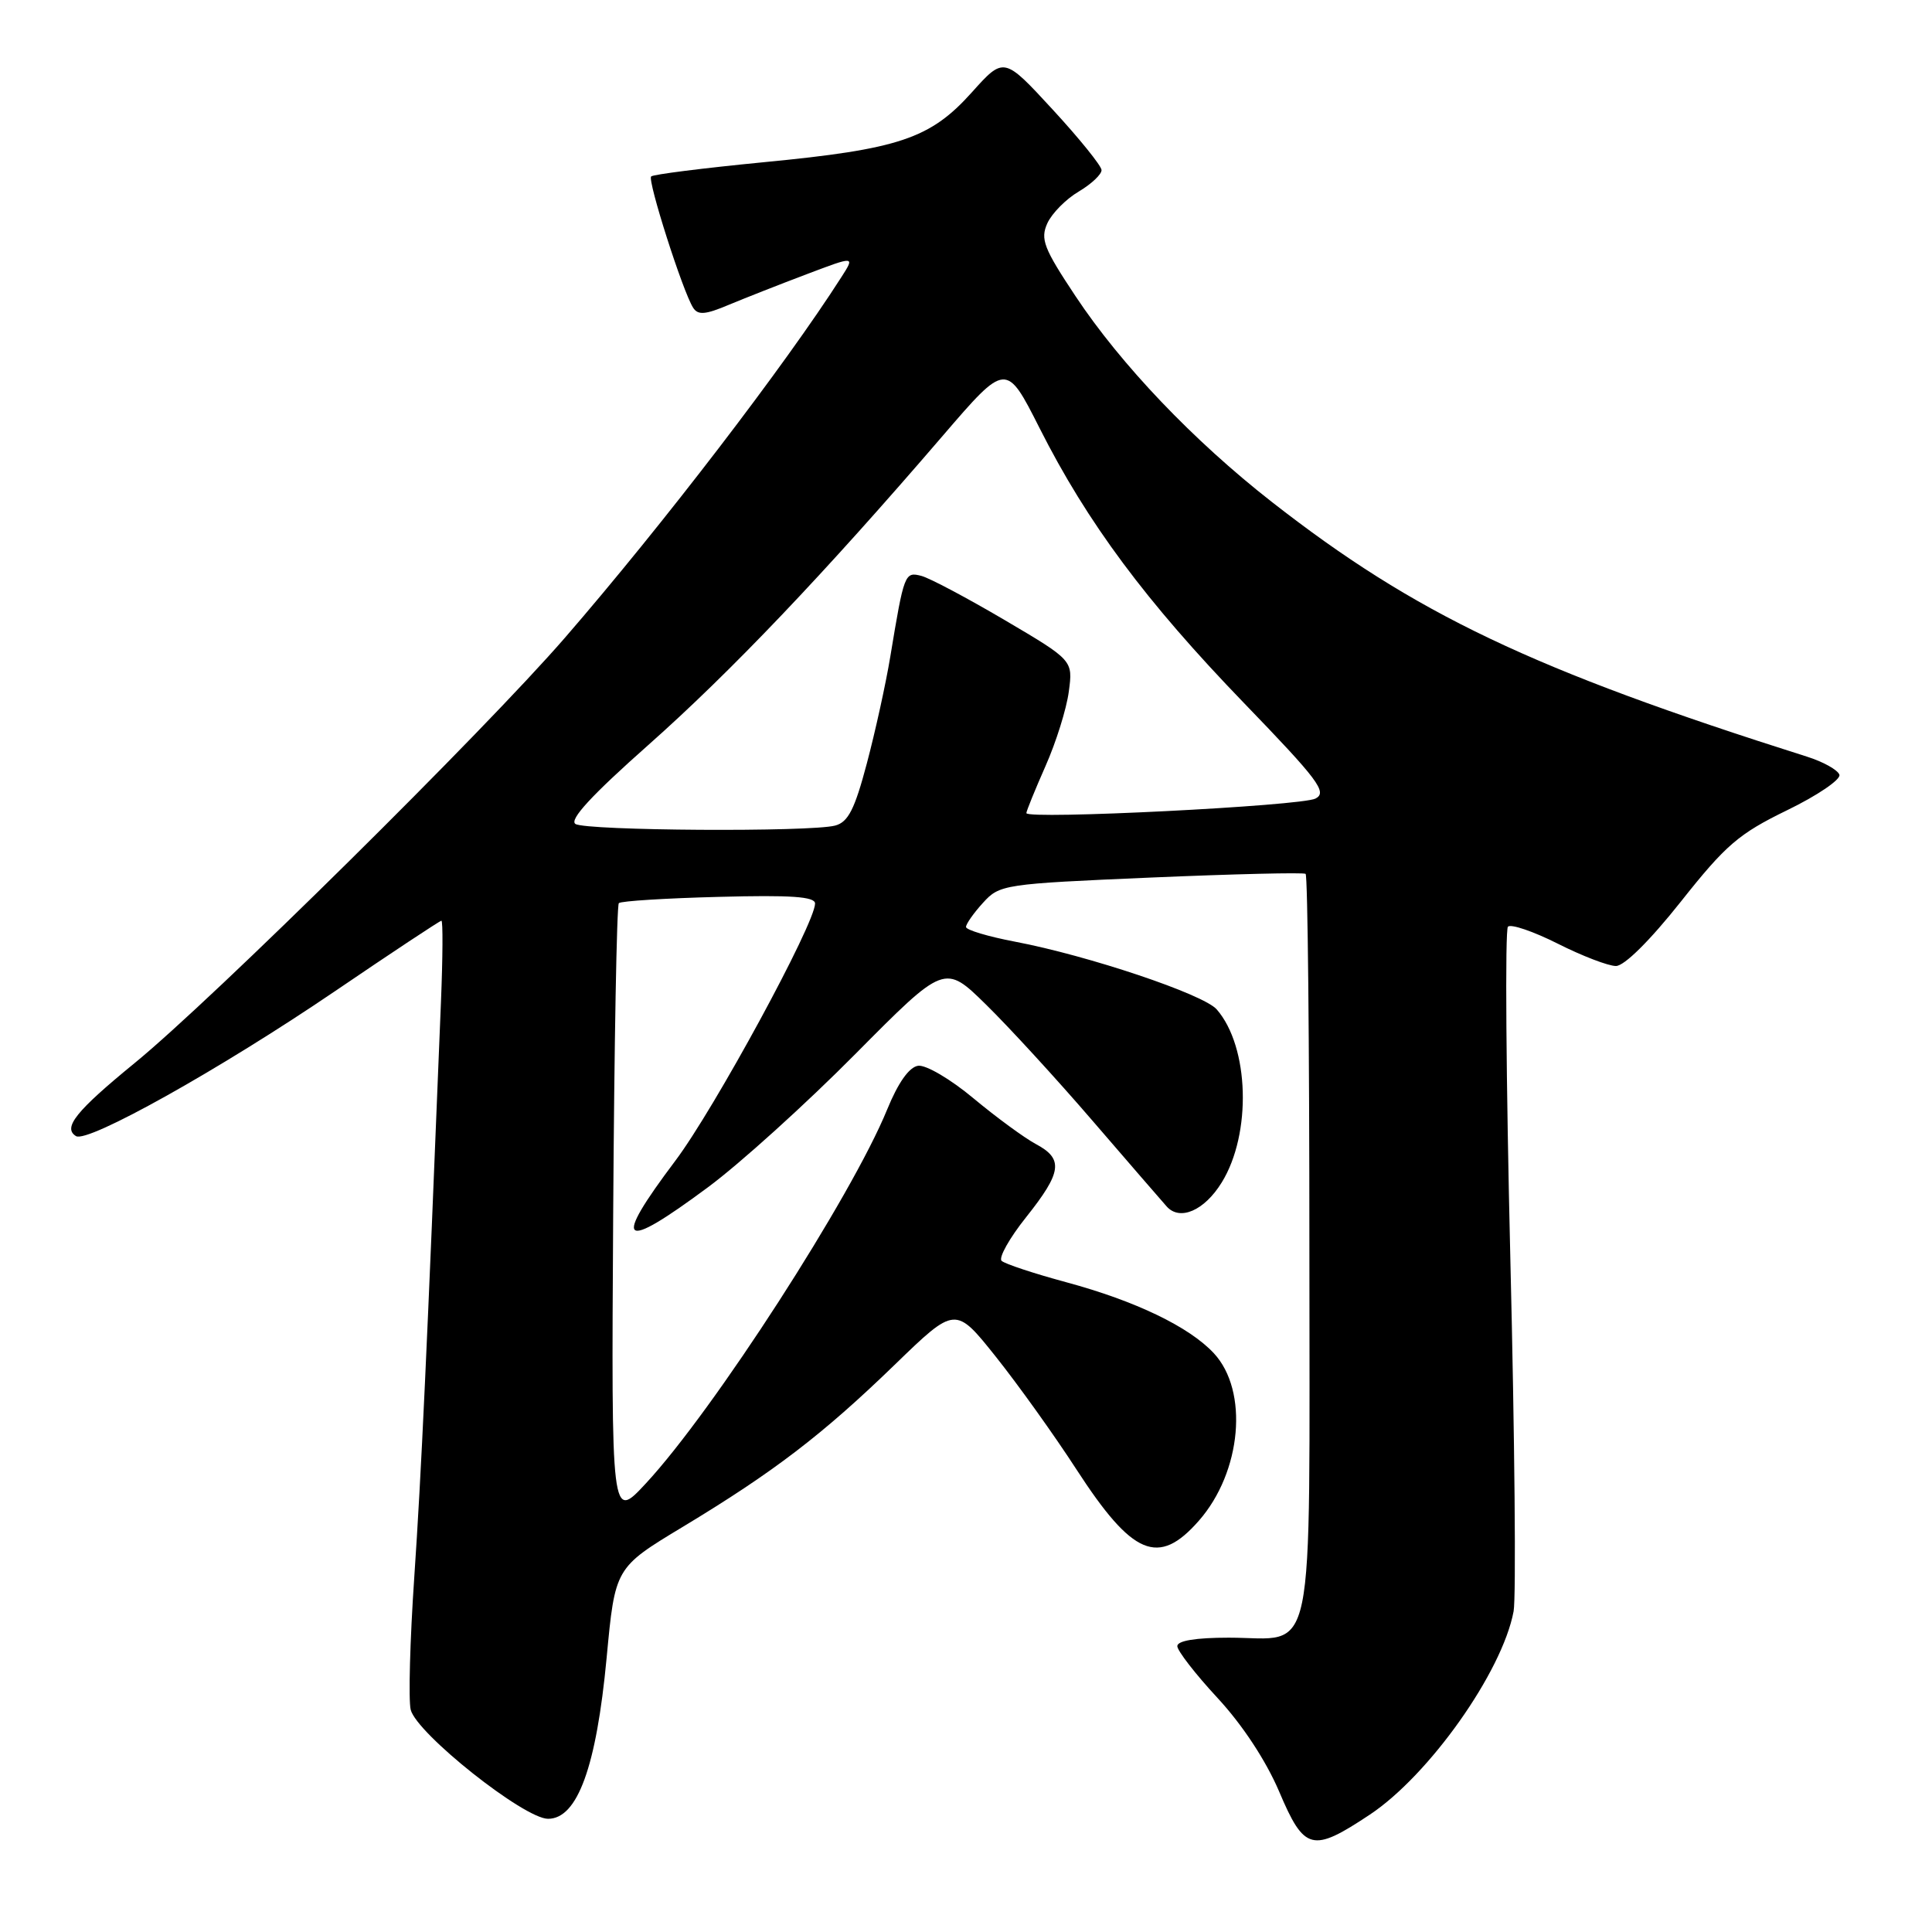 <?xml version="1.0" encoding="UTF-8" standalone="no"?>
<!DOCTYPE svg PUBLIC "-//W3C//DTD SVG 1.1//EN" "http://www.w3.org/Graphics/SVG/1.1/DTD/svg11.dtd" >
<svg xmlns="http://www.w3.org/2000/svg" xmlns:xlink="http://www.w3.org/1999/xlink" version="1.1" viewBox="0 0 256 256">
 <g >
 <path fill="currentColor"
d=" M 181.49 240.46 C 189.36 235.24 199.06 221.54 200.56 213.51 C 200.90 211.70 200.71 190.71 200.13 166.87 C 199.56 143.02 199.41 123.19 199.81 122.79 C 200.20 122.40 203.17 123.41 206.41 125.04 C 209.64 126.67 213.11 128.00 214.12 128.00 C 215.23 128.00 218.63 124.63 222.73 119.46 C 228.68 111.95 230.39 110.48 236.80 107.36 C 240.82 105.41 243.93 103.29 243.73 102.66 C 243.52 102.02 241.59 100.94 239.43 100.26 C 203.01 88.73 187.53 81.36 168.50 66.49 C 158.13 58.38 148.54 48.33 142.51 39.24 C 138.29 32.89 137.83 31.68 138.78 29.58 C 139.38 28.27 141.25 26.37 142.94 25.38 C 144.62 24.38 145.98 23.10 145.96 22.53 C 145.94 21.97 143.02 18.35 139.47 14.50 C 133.02 7.50 133.02 7.50 128.76 12.25 C 123.25 18.39 119.13 19.77 101.14 21.50 C 93.24 22.27 86.55 23.11 86.28 23.38 C 85.77 23.90 90.46 38.60 91.84 40.77 C 92.48 41.78 93.45 41.71 96.57 40.39 C 98.73 39.49 103.38 37.66 106.90 36.33 C 113.29 33.91 113.29 33.91 111.50 36.70 C 104.02 48.41 87.78 69.59 74.86 84.50 C 64.13 96.89 28.18 132.42 17.83 140.87 C 10.08 147.21 8.28 149.44 10.07 150.54 C 11.61 151.50 29.16 141.68 44.31 131.39 C 51.91 126.22 58.29 122.00 58.49 122.00 C 58.70 122.00 58.67 126.84 58.43 132.75 C 56.57 179.24 55.81 195.50 54.90 208.88 C 54.32 217.34 54.11 225.29 54.42 226.55 C 55.22 229.71 69.44 241.00 72.62 241.00 C 76.52 241.00 79.02 234.12 80.38 219.69 C 81.50 207.73 81.50 207.73 90.45 202.33 C 102.52 195.05 108.99 190.10 118.54 180.85 C 126.59 173.05 126.59 173.05 131.95 179.77 C 134.90 183.47 139.71 190.19 142.63 194.70 C 150.07 206.17 153.50 207.61 158.85 201.51 C 164.53 195.04 165.49 184.30 160.83 179.30 C 157.57 175.81 150.48 172.39 141.31 169.91 C 137.01 168.75 133.15 167.47 132.72 167.07 C 132.29 166.67 133.75 164.06 135.97 161.28 C 140.72 155.31 140.95 153.56 137.25 151.59 C 135.74 150.78 132.03 148.06 129.00 145.54 C 125.95 142.99 122.68 141.07 121.65 141.22 C 120.46 141.40 119.01 143.46 117.56 147.00 C 112.85 158.54 94.55 186.90 85.58 196.56 C 81.00 201.50 81.00 201.50 81.25 160.83 C 81.39 138.46 81.72 119.94 82.00 119.67 C 82.28 119.39 88.24 119.02 95.25 118.84 C 104.82 118.58 108.00 118.81 108.00 119.72 C 108.00 122.38 94.67 146.92 89.49 153.80 C 81.06 165.00 82.20 165.93 93.82 157.31 C 98.05 154.18 106.82 146.24 113.33 139.67 C 125.17 127.73 125.17 127.73 130.66 133.12 C 133.68 136.08 140.03 143.00 144.76 148.50 C 149.50 154.00 153.92 159.11 154.58 159.85 C 156.33 161.83 159.58 160.42 161.88 156.69 C 165.88 150.22 165.54 138.70 161.22 133.75 C 159.47 131.74 144.19 126.62 134.51 124.78 C 130.93 124.10 128.00 123.22 128.00 122.83 C 128.00 122.43 129.01 120.99 130.25 119.63 C 132.45 117.20 132.98 117.12 152.50 116.28 C 163.50 115.81 172.72 115.59 173.00 115.79 C 173.28 116.00 173.50 138.22 173.50 165.16 C 173.50 221.81 174.49 217.00 162.81 217.00 C 158.46 217.00 156.00 217.40 156.00 218.12 C 156.00 218.73 158.40 221.83 161.34 225.00 C 164.63 228.55 167.75 233.30 169.49 237.38 C 172.83 245.26 173.87 245.52 181.49 240.46 Z  M 76.25 109.18 C 75.39 108.63 78.42 105.35 85.90 98.72 C 96.81 89.05 109.20 76.04 124.93 57.73 C 133.32 47.97 133.32 47.97 137.75 56.73 C 144.08 69.27 151.86 79.72 164.82 93.14 C 174.70 103.37 175.91 104.98 174.32 105.81 C 172.46 106.80 136.00 108.63 136.00 107.74 C 136.00 107.47 137.14 104.67 138.53 101.52 C 139.93 98.37 141.32 93.93 141.62 91.65 C 142.18 87.50 142.18 87.50 133.14 82.17 C 128.16 79.24 123.19 76.60 122.09 76.31 C 119.88 75.74 119.80 75.95 117.97 87.00 C 117.38 90.58 115.98 96.94 114.86 101.16 C 113.25 107.24 112.39 108.93 110.67 109.39 C 107.39 110.27 77.68 110.08 76.25 109.18 Z "/>
</g>
</svg>